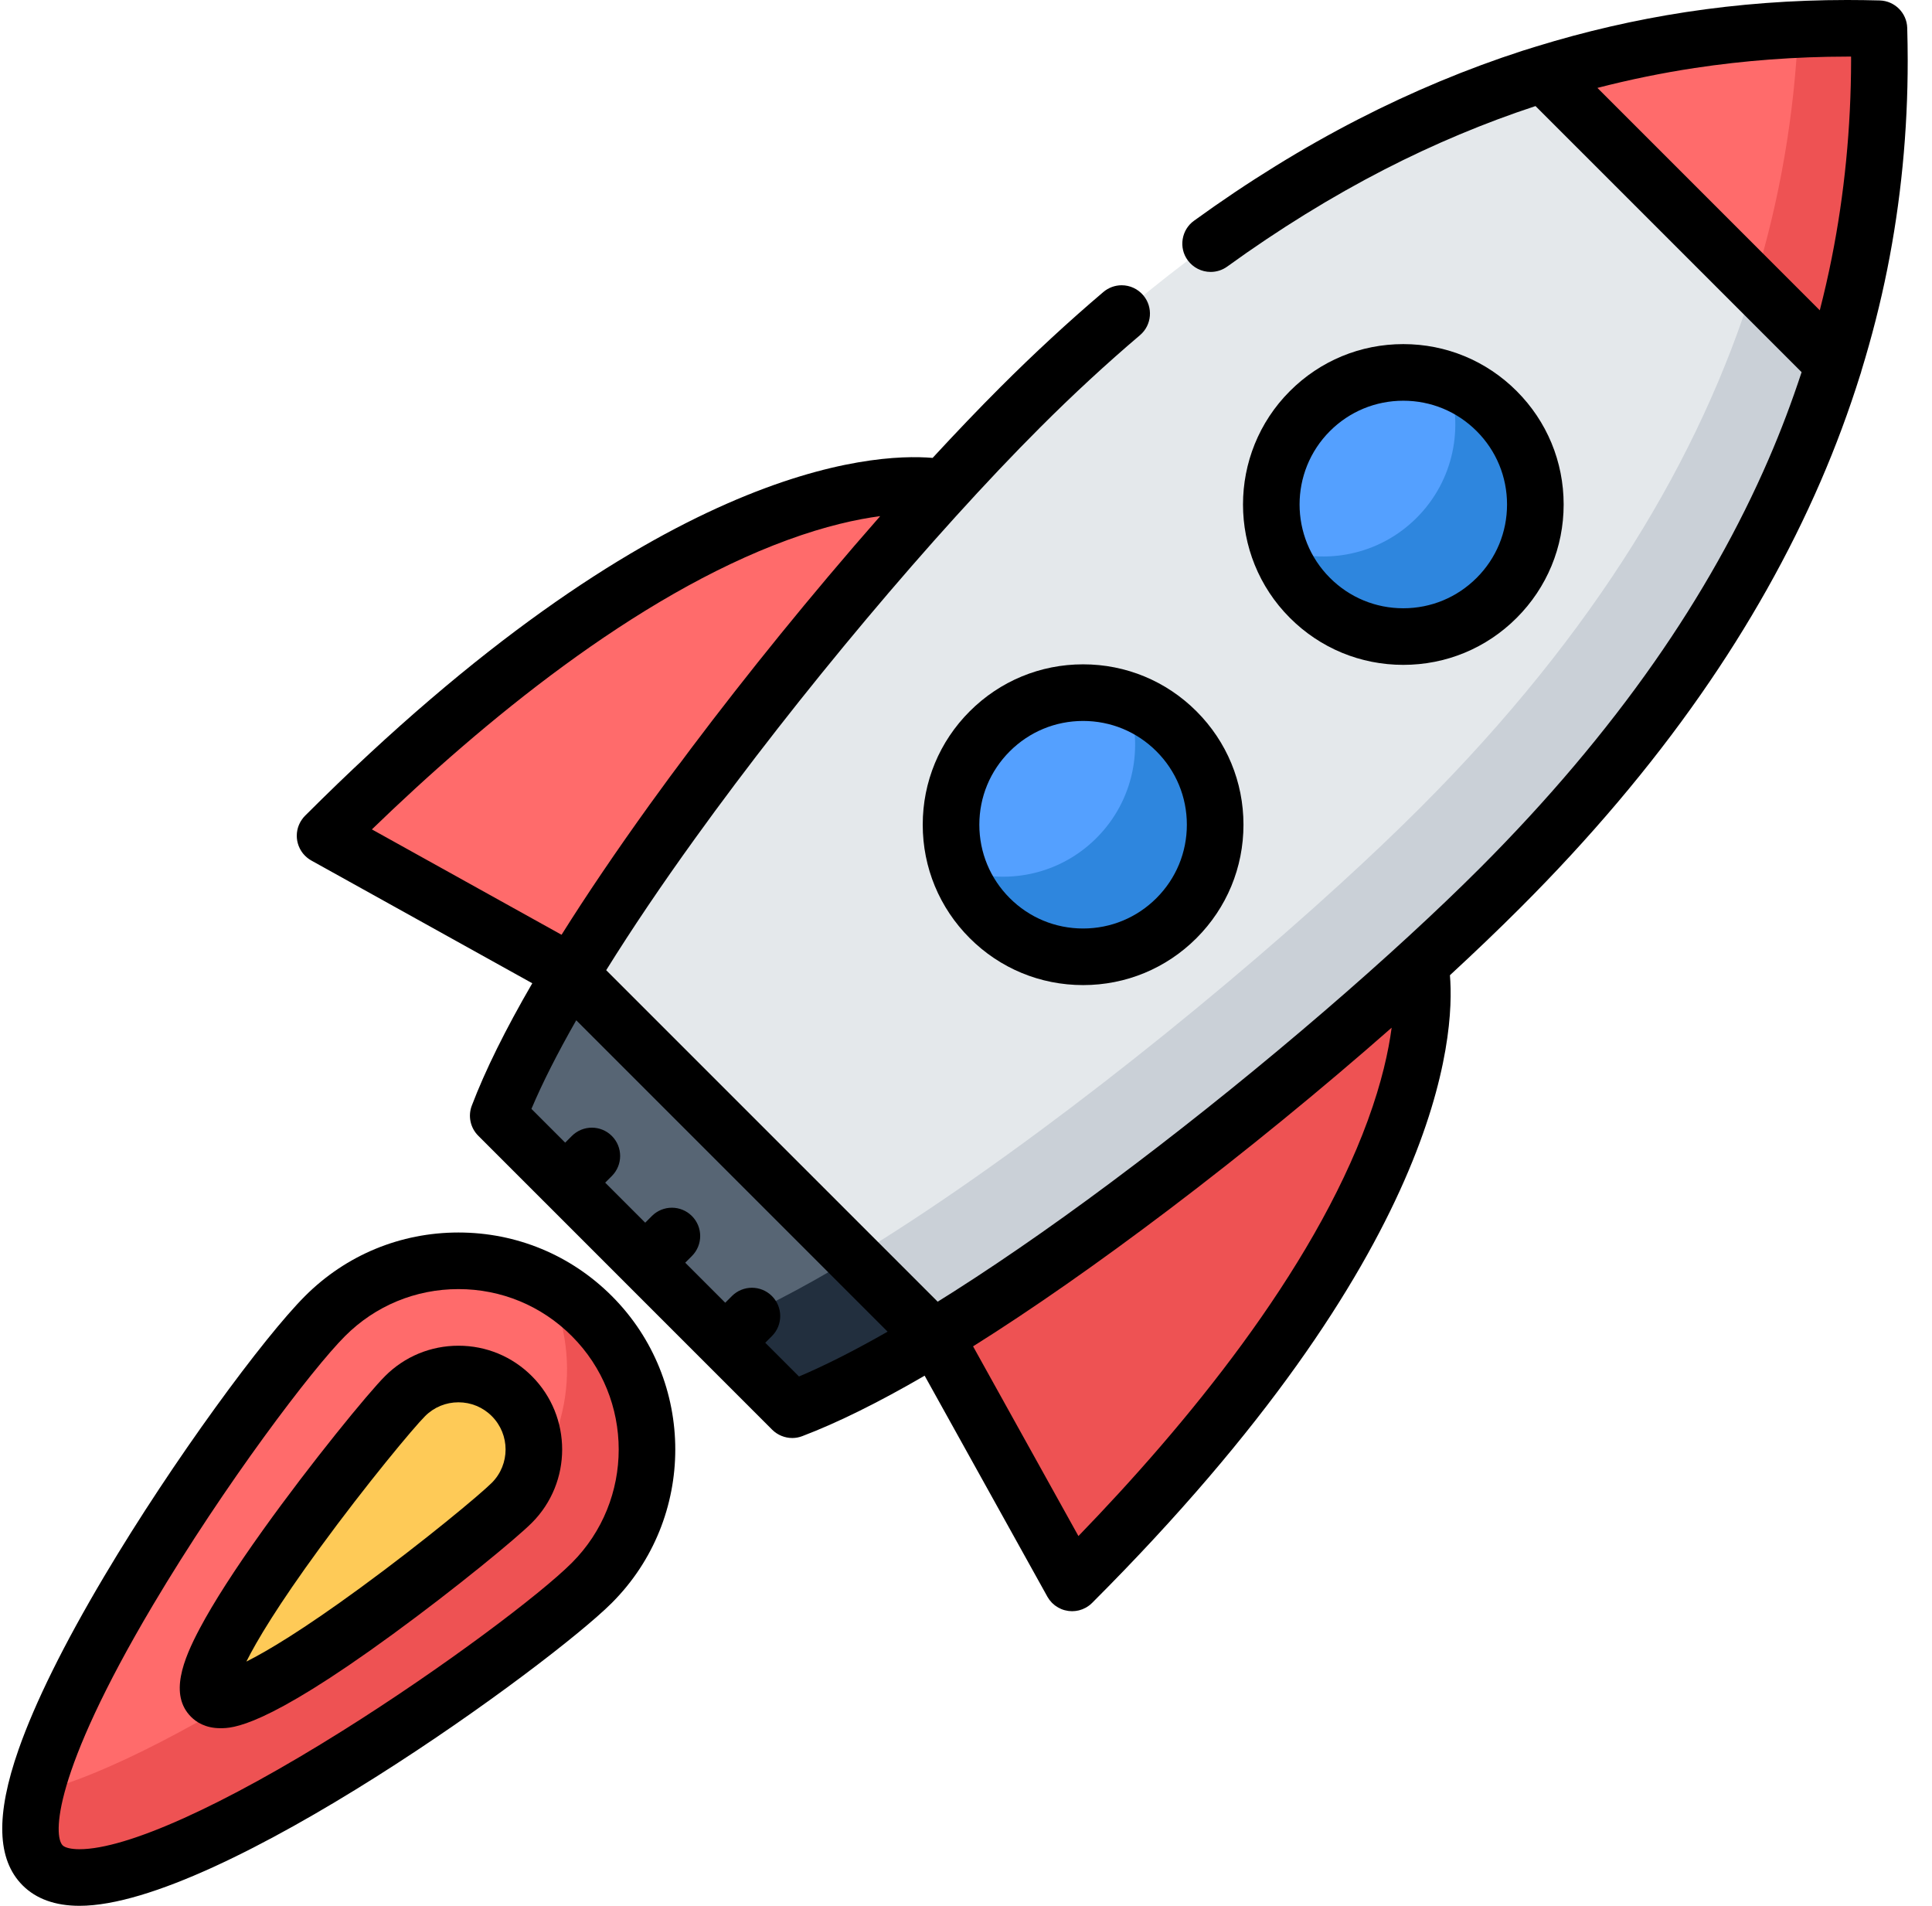 <svg width="73" height="72" viewBox="0 0 73 72" fill="none" xmlns="http://www.w3.org/2000/svg">
<g clip-path="url(#clip0_50_1145)">
<path d="M21.552 36.811L21.355 36.614L12.282 31.574C27.512 16.344 35.649 18.433 35.649 18.433L35.65 18.434C30.861 23.677 25.113 30.923 21.552 36.811Z" fill="#FF6B6B"/>
<path d="M35.27 50.53C41.158 46.968 48.406 41.221 53.648 36.432C53.648 36.432 55.738 44.57 40.508 59.8L35.468 50.727L35.27 50.53Z" fill="#EE5253"/>
<path d="M56.692 33.535C55.79 34.438 54.766 35.414 53.648 36.432C48.406 41.221 41.158 46.968 35.27 50.53L21.552 36.811C25.113 30.923 30.861 23.677 35.65 18.434C36.669 17.317 37.644 16.292 38.547 15.39C45.175 8.762 51.79 4.813 58.316 2.79L69.292 13.766C67.27 20.293 63.32 26.907 56.692 33.535Z" fill="#E4E8EB"/>
<path d="M69.292 13.766L66.267 10.742C64.245 17.268 60.295 23.883 53.667 30.511C52.765 31.413 51.741 32.389 50.624 33.407C45.381 38.197 38.134 43.944 32.246 47.505L35.27 50.53C41.158 46.968 48.405 41.221 53.648 36.432C54.765 35.414 55.789 34.438 56.692 33.536C63.32 26.907 67.269 20.293 69.292 13.766Z" fill="#CAD0D7"/>
<path d="M69.292 13.766L58.316 2.791C62.588 1.466 66.822 0.968 70.995 1.087C71.114 5.26 70.616 9.494 69.292 13.766Z" fill="#FF6B6B"/>
<path d="M70.995 1.087C69.982 1.058 68.965 1.066 67.945 1.113C67.799 4.295 67.27 7.507 66.267 10.742L69.292 13.766C70.617 9.494 71.114 5.26 70.995 1.087Z" fill="#EE5253"/>
<path d="M56.552 15.531C58.5 17.479 58.5 20.639 56.552 22.587C54.603 24.536 51.444 24.536 49.494 22.588C47.546 20.64 47.547 17.479 49.494 15.532C51.444 13.582 54.603 13.582 56.552 15.531Z" fill="#54A0FF"/>
<path d="M56.552 15.531C56.011 14.989 55.376 14.599 54.7 14.358C55.325 16.117 54.935 18.155 53.527 19.563C52.12 20.97 50.081 21.36 48.322 20.735C48.562 21.411 48.953 22.047 49.494 22.588C51.444 24.536 54.603 24.536 56.552 22.587C58.5 20.638 58.5 17.479 56.552 15.531Z" fill="#2E86DE"/>
<path d="M44.453 27.629C46.401 29.578 46.402 32.736 44.453 34.686C42.504 36.634 39.345 36.634 37.397 34.685C35.448 32.737 35.448 29.578 37.396 27.629C39.345 25.681 42.504 25.681 44.453 27.629Z" fill="#54A0FF"/>
<path d="M44.454 27.628C43.913 27.087 43.278 26.697 42.602 26.456C43.227 28.214 42.837 30.253 41.429 31.66C40.022 33.068 37.983 33.458 36.224 32.833C36.464 33.509 36.855 34.144 37.396 34.686C39.346 36.633 42.505 36.633 44.454 34.685C46.403 32.736 46.403 29.577 44.454 27.628Z" fill="#2E86DE"/>
<path d="M27.404 50.727L24.379 47.703L21.355 44.679L18.825 42.149C19.41 40.606 20.357 38.786 21.552 36.811L35.27 50.53C33.297 51.723 31.475 52.672 29.933 53.257L27.404 50.727Z" fill="#576574"/>
<path d="M32.246 47.505C30.272 48.699 28.45 49.647 26.908 50.232L27.404 50.727L29.933 53.257C31.475 52.672 33.297 51.724 35.27 50.53L32.246 47.505Z" fill="#222F3E"/>
<path d="M22.363 49.719C25.146 52.502 25.146 57.017 22.363 59.8C19.579 62.584 4.394 73.255 1.611 70.472C-1.173 67.688 9.498 52.504 12.282 49.719C15.065 46.936 19.578 46.935 22.363 49.719Z" fill="#FF6B6B"/>
<path d="M22.363 49.719C21.836 49.192 21.247 48.766 20.619 48.438C22.022 51.125 21.595 54.519 19.338 56.776C17.081 59.033 6.674 66.473 1.332 67.726C1.039 68.973 1.084 69.945 1.611 70.472C4.394 73.255 19.578 62.584 22.363 59.8C25.146 57.017 25.146 52.502 22.363 49.719Z" fill="#EE5253"/>
<path d="M19.339 52.743C20.452 53.857 20.452 55.663 19.339 56.776C18.225 57.89 9.091 65.219 7.977 64.106C6.863 62.992 14.192 53.857 15.306 52.744C16.419 51.631 18.225 51.63 19.339 52.743Z" fill="#FECA57"/>
<path d="M71.308 10.18C71.824 7.611 72.085 4.951 72.082 2.275C72.082 1.872 72.075 1.463 72.064 1.056C72.049 0.49 71.593 0.034 71.026 0.017C70.609 0.006 70.199 0 69.807 0H69.781C67.728 0 65.68 0.154 63.692 0.458C61.79 0.749 59.894 1.186 58.044 1.757C58.012 1.765 57.98 1.775 57.948 1.787C57.81 1.83 57.671 1.872 57.533 1.916C55.441 2.593 53.354 3.463 51.332 4.501C49.232 5.579 47.141 6.87 45.116 8.339C44.884 8.505 44.733 8.753 44.687 9.036C44.642 9.317 44.708 9.6 44.877 9.831C45.078 10.108 45.401 10.273 45.743 10.273C45.97 10.273 46.185 10.204 46.37 10.071C48.317 8.662 50.317 7.428 52.316 6.4C54.181 5.442 56.098 4.639 58.019 4.007L68.073 14.06C67.709 15.167 67.297 16.263 66.83 17.34C65.708 19.935 64.253 22.518 62.505 25.016C60.674 27.635 58.465 30.247 55.935 32.78C54.313 34.402 52.277 36.276 50.045 38.196C47.731 40.189 45.252 42.193 42.875 43.994C40.466 45.823 38.169 47.436 36.047 48.789C35.838 48.922 35.633 49.05 35.43 49.177L22.905 36.653C23.874 35.096 25.003 33.422 26.271 31.665C30.16 26.264 35.275 20.173 39.303 16.147C40.543 14.906 41.813 13.734 43.075 12.662C43.524 12.28 43.578 11.604 43.197 11.155C42.993 10.915 42.697 10.777 42.382 10.777C42.128 10.777 41.883 10.868 41.69 11.032C40.38 12.144 39.069 13.356 37.79 14.635C36.983 15.442 36.127 16.337 35.239 17.299C32.919 17.104 24.759 17.593 11.545 30.8C11.544 30.801 11.543 30.802 11.542 30.803C11.537 30.809 11.532 30.814 11.526 30.819C11.519 30.826 11.513 30.833 11.506 30.841C11.491 30.857 11.476 30.873 11.461 30.89C11.45 30.904 11.44 30.918 11.43 30.932C11.419 30.946 11.409 30.959 11.399 30.974C11.386 30.992 11.375 31.012 11.363 31.031C11.358 31.039 11.352 31.047 11.348 31.056C11.346 31.058 11.345 31.061 11.344 31.064C11.332 31.085 11.322 31.107 11.312 31.129C11.307 31.14 11.301 31.15 11.297 31.161C11.288 31.181 11.282 31.201 11.274 31.222C11.27 31.235 11.264 31.249 11.26 31.262C11.255 31.279 11.251 31.296 11.247 31.312C11.243 31.33 11.238 31.348 11.234 31.366C11.232 31.379 11.23 31.392 11.228 31.405C11.225 31.426 11.221 31.447 11.219 31.468C11.218 31.48 11.218 31.492 11.217 31.504C11.215 31.526 11.214 31.549 11.214 31.571C11.214 31.585 11.215 31.599 11.215 31.613C11.216 31.633 11.216 31.652 11.218 31.672C11.22 31.692 11.223 31.711 11.226 31.731C11.228 31.745 11.229 31.759 11.232 31.772C11.237 31.797 11.243 31.821 11.249 31.845C11.252 31.854 11.253 31.863 11.256 31.871C11.263 31.897 11.272 31.922 11.281 31.947C11.284 31.954 11.286 31.961 11.289 31.968C11.298 31.991 11.308 32.013 11.319 32.035C11.323 32.044 11.327 32.054 11.332 32.063C11.341 32.081 11.352 32.098 11.362 32.116C11.37 32.129 11.377 32.142 11.385 32.155C11.394 32.168 11.403 32.181 11.412 32.194C11.424 32.211 11.436 32.227 11.448 32.243C11.457 32.253 11.465 32.262 11.473 32.272C11.488 32.29 11.504 32.307 11.521 32.324C11.523 32.326 11.524 32.329 11.527 32.331C11.534 32.338 11.542 32.344 11.549 32.351C11.566 32.367 11.582 32.382 11.599 32.396C11.612 32.407 11.626 32.417 11.64 32.428C11.653 32.438 11.667 32.449 11.682 32.459C11.7 32.471 11.719 32.483 11.738 32.494C11.747 32.499 11.755 32.505 11.764 32.51L20.112 37.147C19.099 38.892 18.333 40.438 17.826 41.772C17.677 42.164 17.772 42.609 18.07 42.907L20.598 45.435C20.599 45.435 20.599 45.436 20.599 45.436C20.6 45.437 20.6 45.437 20.601 45.437L23.622 48.459C23.623 48.459 23.623 48.46 23.623 48.46C23.624 48.461 23.625 48.461 23.625 48.462L26.646 51.483C26.647 51.483 26.647 51.484 26.648 51.484C26.648 51.485 26.649 51.485 26.649 51.486L29.177 54.014C29.377 54.213 29.653 54.327 29.936 54.327C30.065 54.327 30.192 54.303 30.312 54.257C31.643 53.751 33.193 52.985 34.937 51.972L39.562 60.298C39.562 60.298 39.562 60.299 39.562 60.299L39.574 60.32C39.577 60.324 39.58 60.328 39.582 60.333C39.601 60.365 39.622 60.397 39.644 60.428C39.651 60.437 39.658 60.447 39.665 60.456C39.688 60.486 39.713 60.514 39.739 60.542C39.744 60.547 39.748 60.552 39.752 60.556L39.753 60.557C39.783 60.587 39.815 60.614 39.847 60.64C39.857 60.648 39.868 60.655 39.878 60.663C39.904 60.682 39.93 60.699 39.958 60.715C39.968 60.722 39.977 60.727 39.988 60.733C40.024 60.754 40.061 60.772 40.098 60.788C40.099 60.788 40.1 60.788 40.101 60.789C40.141 60.806 40.182 60.819 40.224 60.831C40.233 60.833 40.242 60.835 40.251 60.837C40.283 60.845 40.316 60.852 40.35 60.857C40.361 60.859 40.372 60.86 40.384 60.862C40.424 60.866 40.465 60.87 40.505 60.87C40.507 60.87 40.508 60.87 40.51 60.87C40.514 60.87 40.519 60.869 40.523 60.869C40.558 60.869 40.592 60.867 40.627 60.863C40.641 60.861 40.655 60.859 40.669 60.857C40.696 60.853 40.722 60.848 40.749 60.842C40.763 60.839 40.776 60.835 40.79 60.832C40.824 60.823 40.858 60.812 40.891 60.799C40.895 60.797 40.9 60.796 40.905 60.794C40.945 60.778 40.983 60.76 41.021 60.739C41.023 60.738 41.026 60.737 41.028 60.736C41.036 60.731 41.044 60.726 41.052 60.721C41.072 60.709 41.091 60.697 41.111 60.684C41.124 60.675 41.138 60.665 41.151 60.655C41.165 60.644 41.18 60.633 41.194 60.622C41.21 60.608 41.225 60.594 41.241 60.579C41.249 60.572 41.257 60.565 41.265 60.557C41.271 60.551 41.276 60.546 41.282 60.54C41.282 60.54 41.283 60.539 41.283 60.539C54.491 47.324 54.98 39.164 54.785 36.843C55.74 35.962 56.635 35.105 57.447 34.293C60.06 31.684 62.353 28.977 64.26 26.242C66.085 23.629 67.609 20.919 68.791 18.188C69.365 16.863 69.865 15.514 70.291 14.151C70.309 14.102 70.324 14.053 70.335 14.003C70.724 12.737 71.051 11.461 71.308 10.18ZM33.258 19.499C32.608 20.239 31.948 21.005 31.285 21.792C28.88 24.643 26.546 27.625 24.536 30.414C23.273 32.171 22.165 33.806 21.218 35.315L14.052 31.334C18.2 27.318 24.001 22.506 29.758 20.4C31.194 19.874 32.364 19.617 33.258 19.499ZM30.19 52.003L28.915 50.728L29.167 50.476C29.585 50.058 29.585 49.381 29.167 48.964C28.749 48.546 28.073 48.546 27.655 48.964L27.403 49.216L25.891 47.704L26.143 47.452C26.561 47.034 26.561 46.357 26.143 45.94C25.725 45.522 25.048 45.522 24.631 45.94L24.379 46.192L22.867 44.68L23.119 44.428C23.536 44.01 23.536 43.333 23.119 42.916C22.701 42.498 22.024 42.498 21.607 42.916L21.355 43.168L20.08 41.893C20.493 40.914 21.062 39.792 21.773 38.545L33.538 50.309C32.291 51.021 31.171 51.588 30.19 52.003ZM51.683 42.325C49.577 48.081 44.765 53.883 40.748 58.031L36.767 50.864C38.993 49.467 41.483 47.728 44.167 45.697C47.042 43.52 49.96 41.132 52.583 38.825C52.465 39.719 52.208 40.888 51.683 42.325ZM60.358 3.321C61.572 3.008 62.801 2.756 64.034 2.569C65.909 2.285 67.852 2.14 69.807 2.138C69.852 2.138 69.898 2.138 69.942 2.138C69.943 2.184 69.943 2.23 69.943 2.275C69.939 4.824 69.692 7.342 69.209 9.758C69.078 10.415 68.928 11.07 68.76 11.723L60.358 3.321Z" fill="black"/>
<path d="M17.322 46.563C15.132 46.563 13.074 47.415 11.526 48.964C9.98 50.509 6.563 55.132 3.939 59.55C2.415 62.116 1.326 64.317 0.703 66.092C-0.168 68.575 -0.119 70.254 0.855 71.228C1.367 71.74 2.09 72 3.004 72C8.316 72 20.828 62.847 23.119 60.556C26.314 57.36 26.314 52.16 23.119 48.964C21.57 47.415 19.512 46.563 17.322 46.563ZM21.606 59.044C20.432 60.218 16.787 62.976 12.946 65.385C8.409 68.23 4.785 69.862 3.004 69.862C2.696 69.862 2.458 69.807 2.367 69.716C2.021 69.371 1.961 67.068 5.777 60.642C8.514 56.035 11.807 51.706 13.038 50.476C14.182 49.331 15.704 48.701 17.322 48.701C18.94 48.701 20.462 49.331 21.606 50.476C23.968 52.838 23.968 56.682 21.606 59.044Z" fill="black"/>
<path d="M40.925 25.098C39.306 25.098 37.785 25.729 36.64 26.873C35.496 28.017 34.865 29.539 34.865 31.157C34.865 32.776 35.496 34.297 36.64 35.442C37.785 36.586 39.306 37.216 40.925 37.216C42.543 37.216 44.065 36.586 45.209 35.442C46.353 34.297 46.984 32.776 46.984 31.157C46.984 29.539 46.353 28.017 45.209 26.873C44.065 25.729 42.543 25.098 40.925 25.098ZM43.697 33.929C42.956 34.67 41.971 35.078 40.925 35.078C39.877 35.078 38.893 34.67 38.152 33.929C37.412 33.189 37.004 32.204 37.004 31.157C37.004 30.11 37.412 29.125 38.153 28.385C38.893 27.645 39.878 27.237 40.925 27.237C41.972 27.237 42.956 27.644 43.697 28.385C44.437 29.126 44.845 30.11 44.845 31.157C44.845 32.205 44.437 33.189 43.697 33.929Z" fill="black"/>
<path d="M53.023 25.118C54.641 25.118 56.163 24.488 57.307 23.343C58.451 22.199 59.082 20.677 59.082 19.059C59.082 17.441 58.451 15.919 57.307 14.775C56.163 13.63 54.641 13 53.023 13C51.404 13 49.883 13.63 48.738 14.775C46.376 17.137 46.376 20.981 48.738 23.343C49.883 24.488 51.404 25.118 53.023 25.118ZM50.25 16.287C50.991 15.546 51.976 15.139 53.023 15.139C54.07 15.139 55.054 15.546 55.795 16.287C56.535 17.027 56.943 18.012 56.943 19.059C56.943 20.106 56.536 21.091 55.795 21.831C55.054 22.572 54.07 22.98 53.023 22.98C51.975 22.98 50.991 22.572 50.251 21.831C48.722 20.303 48.722 17.816 50.25 16.287Z" fill="black"/>
<path d="M17.322 50.84C16.275 50.84 15.29 51.247 14.55 51.988C13.914 52.623 11.75 55.267 9.936 57.803C8.873 59.289 8.071 60.538 7.551 61.516C6.92 62.703 6.387 64.029 7.22 64.862C7.415 65.058 7.765 65.29 8.324 65.29C8.776 65.29 9.977 65.29 14.827 61.75C17.233 59.995 19.517 58.11 20.095 57.532C21.623 56.004 21.623 53.516 20.095 51.988C19.354 51.247 18.369 50.839 17.322 50.84ZM18.582 56.02C18.158 56.444 16.018 58.231 13.61 59.991C11.418 61.593 10.088 62.383 9.309 62.773C9.699 61.995 10.489 60.664 12.091 58.472C13.851 56.064 15.637 53.924 16.062 53.5C16.399 53.163 16.846 52.978 17.322 52.978C17.798 52.978 18.246 53.163 18.582 53.5C19.277 54.195 19.277 55.325 18.582 56.02Z" fill="black"/>
</g>
<defs>
<clipPath id="clip0_50_1145">
<rect width="72" height="72" fill="white" transform="translate(0.083)"/>
</clipPath>
</defs>
</svg>
